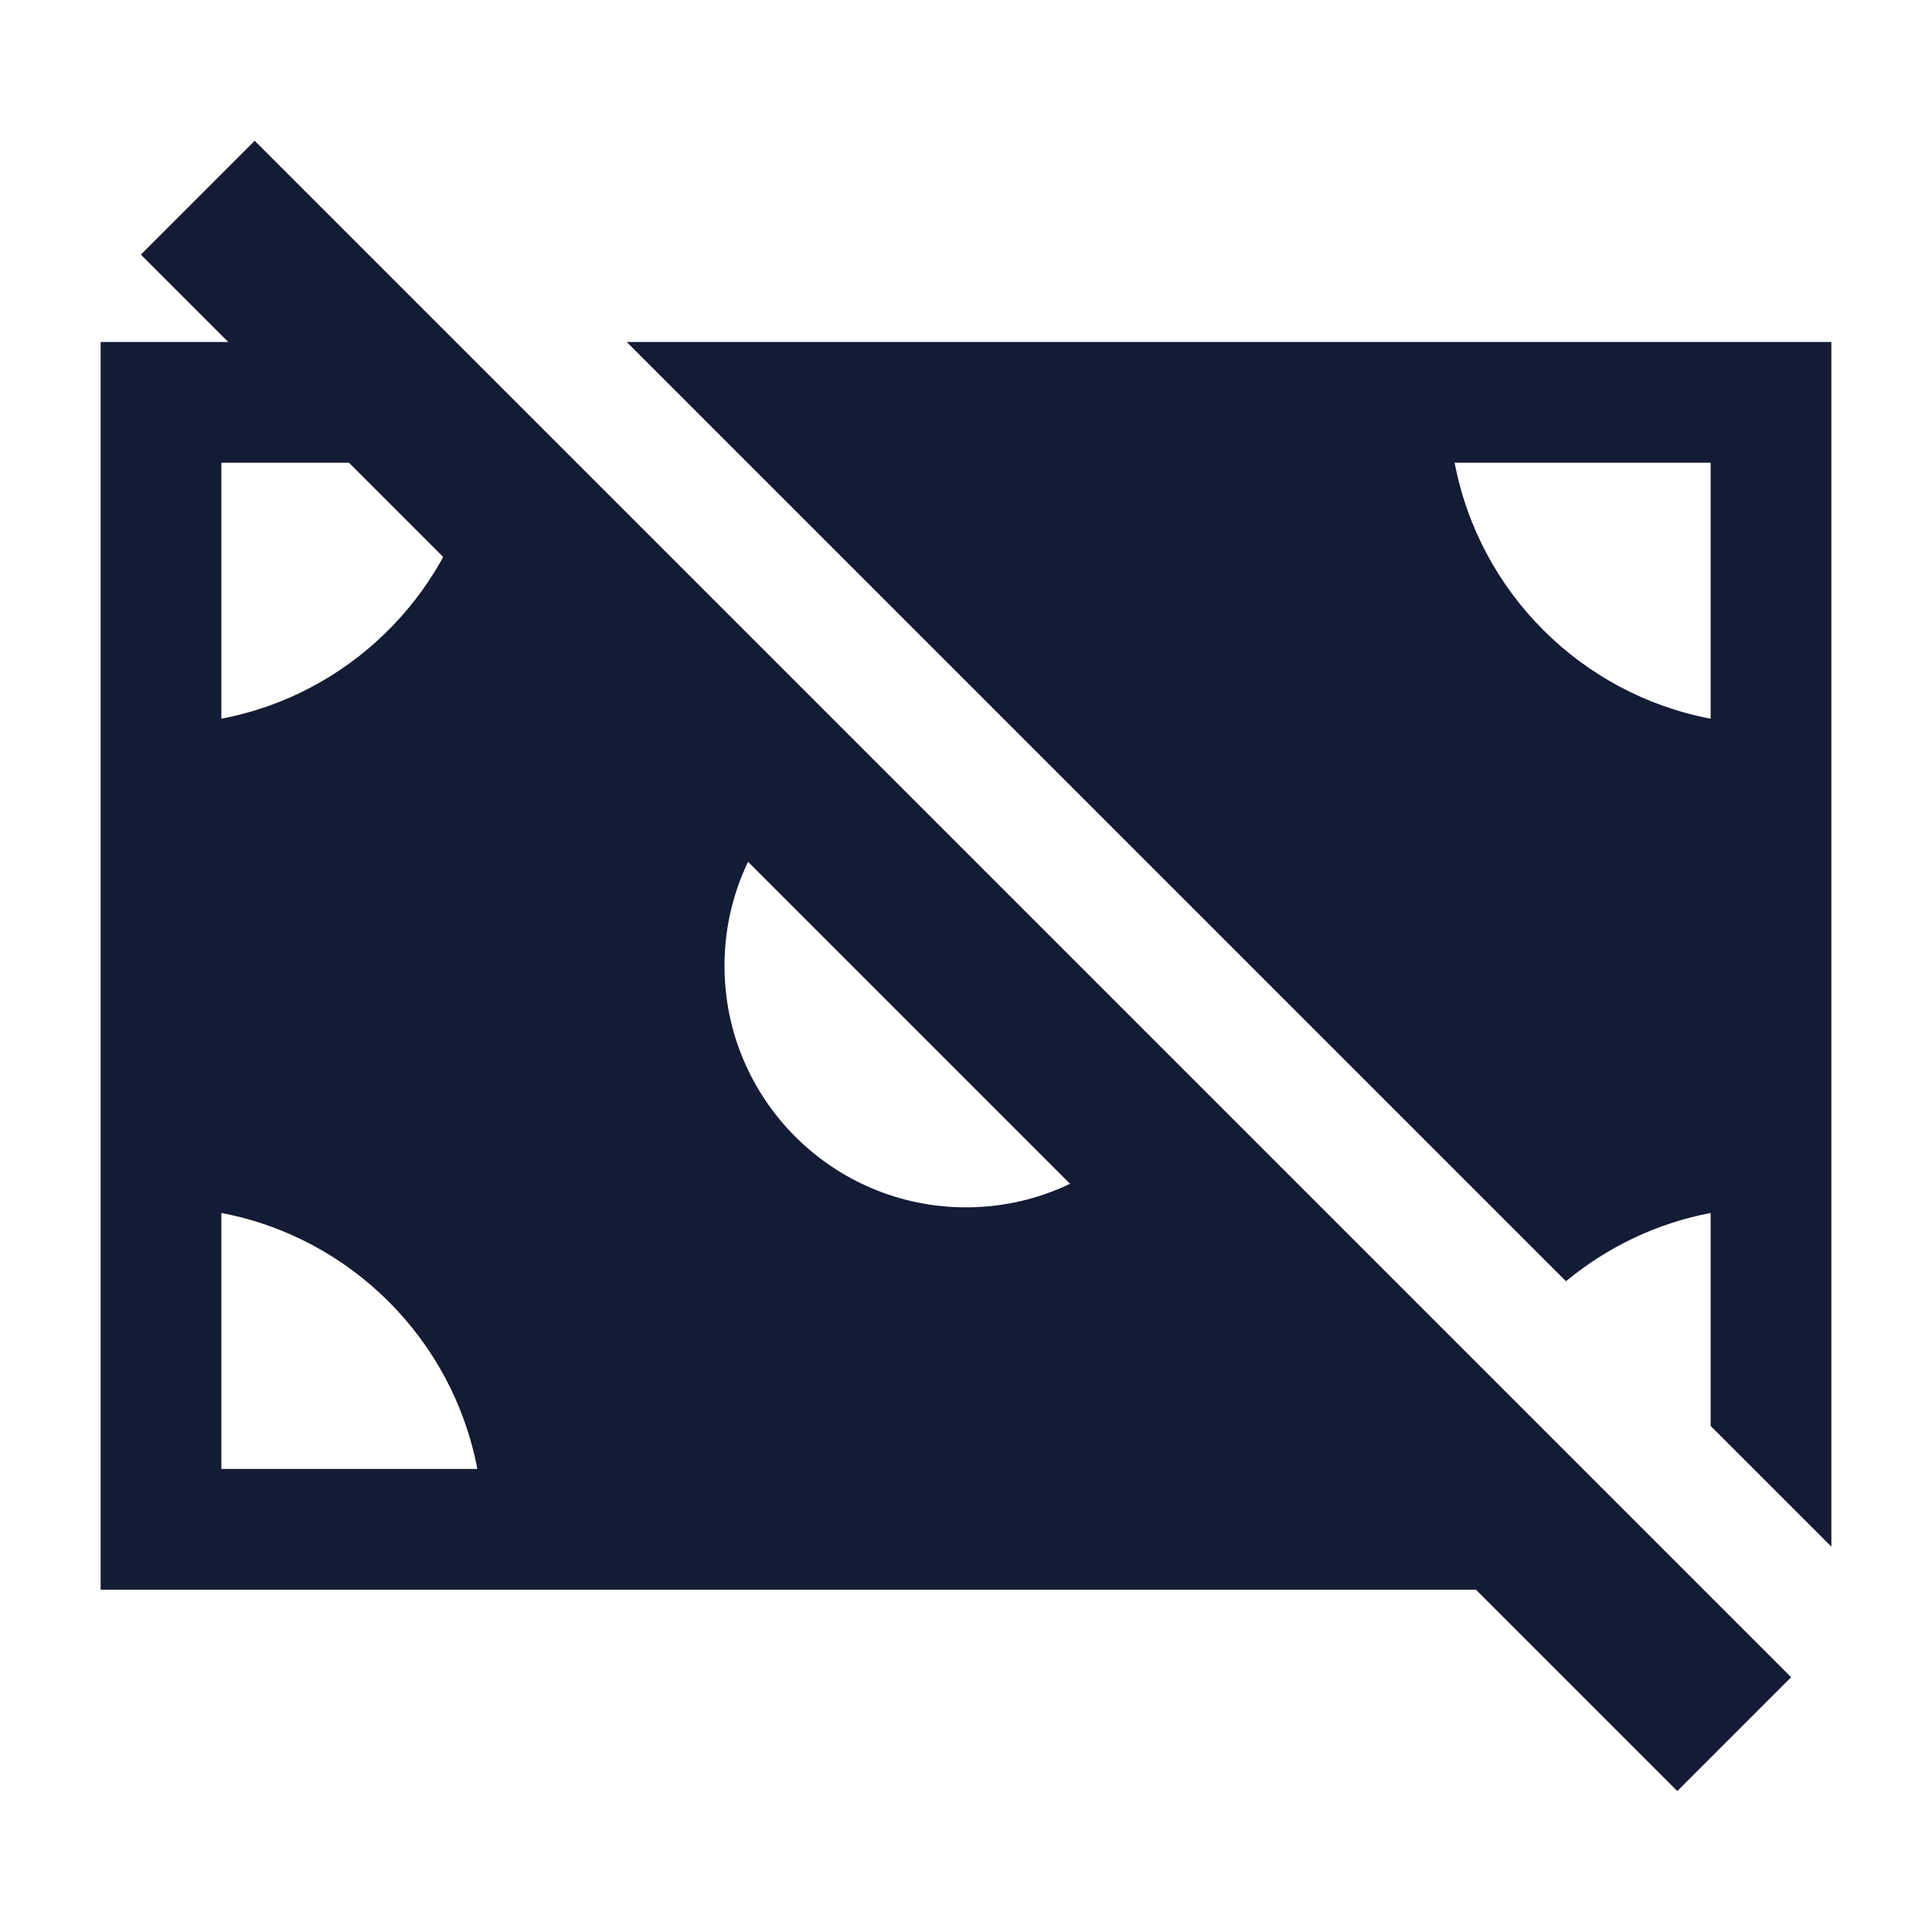 <svg width="24" height="24" viewBox="0 0 24 24" fill="none" xmlns="http://www.w3.org/2000/svg">
<path fill-rule="evenodd" clip-rule="evenodd" d="M5.75 5.748H2.75V8.928C4.309 8.632 5.543 7.431 5.896 5.894L9.879 9.877C9.336 10.42 9 11.17 9 11.998C9 13.655 10.343 14.998 12 14.998C12.828 14.998 13.578 14.662 14.121 14.119L19.75 19.748H1.25V4.248H4.25L5.75 5.748ZM2.75 18.248H5.93C5.625 16.64 4.358 15.373 2.75 15.068V18.248Z" fill="#141B34"/>
<path fill-rule="evenodd" clip-rule="evenodd" d="M22.75 19.213L21.25 17.713V15.068C20.575 15.196 19.962 15.495 19.453 15.916L7.785 4.248H22.75V19.213ZM18.07 5.748C18.375 7.356 19.642 8.623 21.25 8.928V5.748H18.07Z" fill="#141B34"/>
<path d="M22.25 20.835L20.836 22.249L1.75 3.163L3.164 1.749L22.25 20.835Z" fill="#141B34"/>
</svg>
